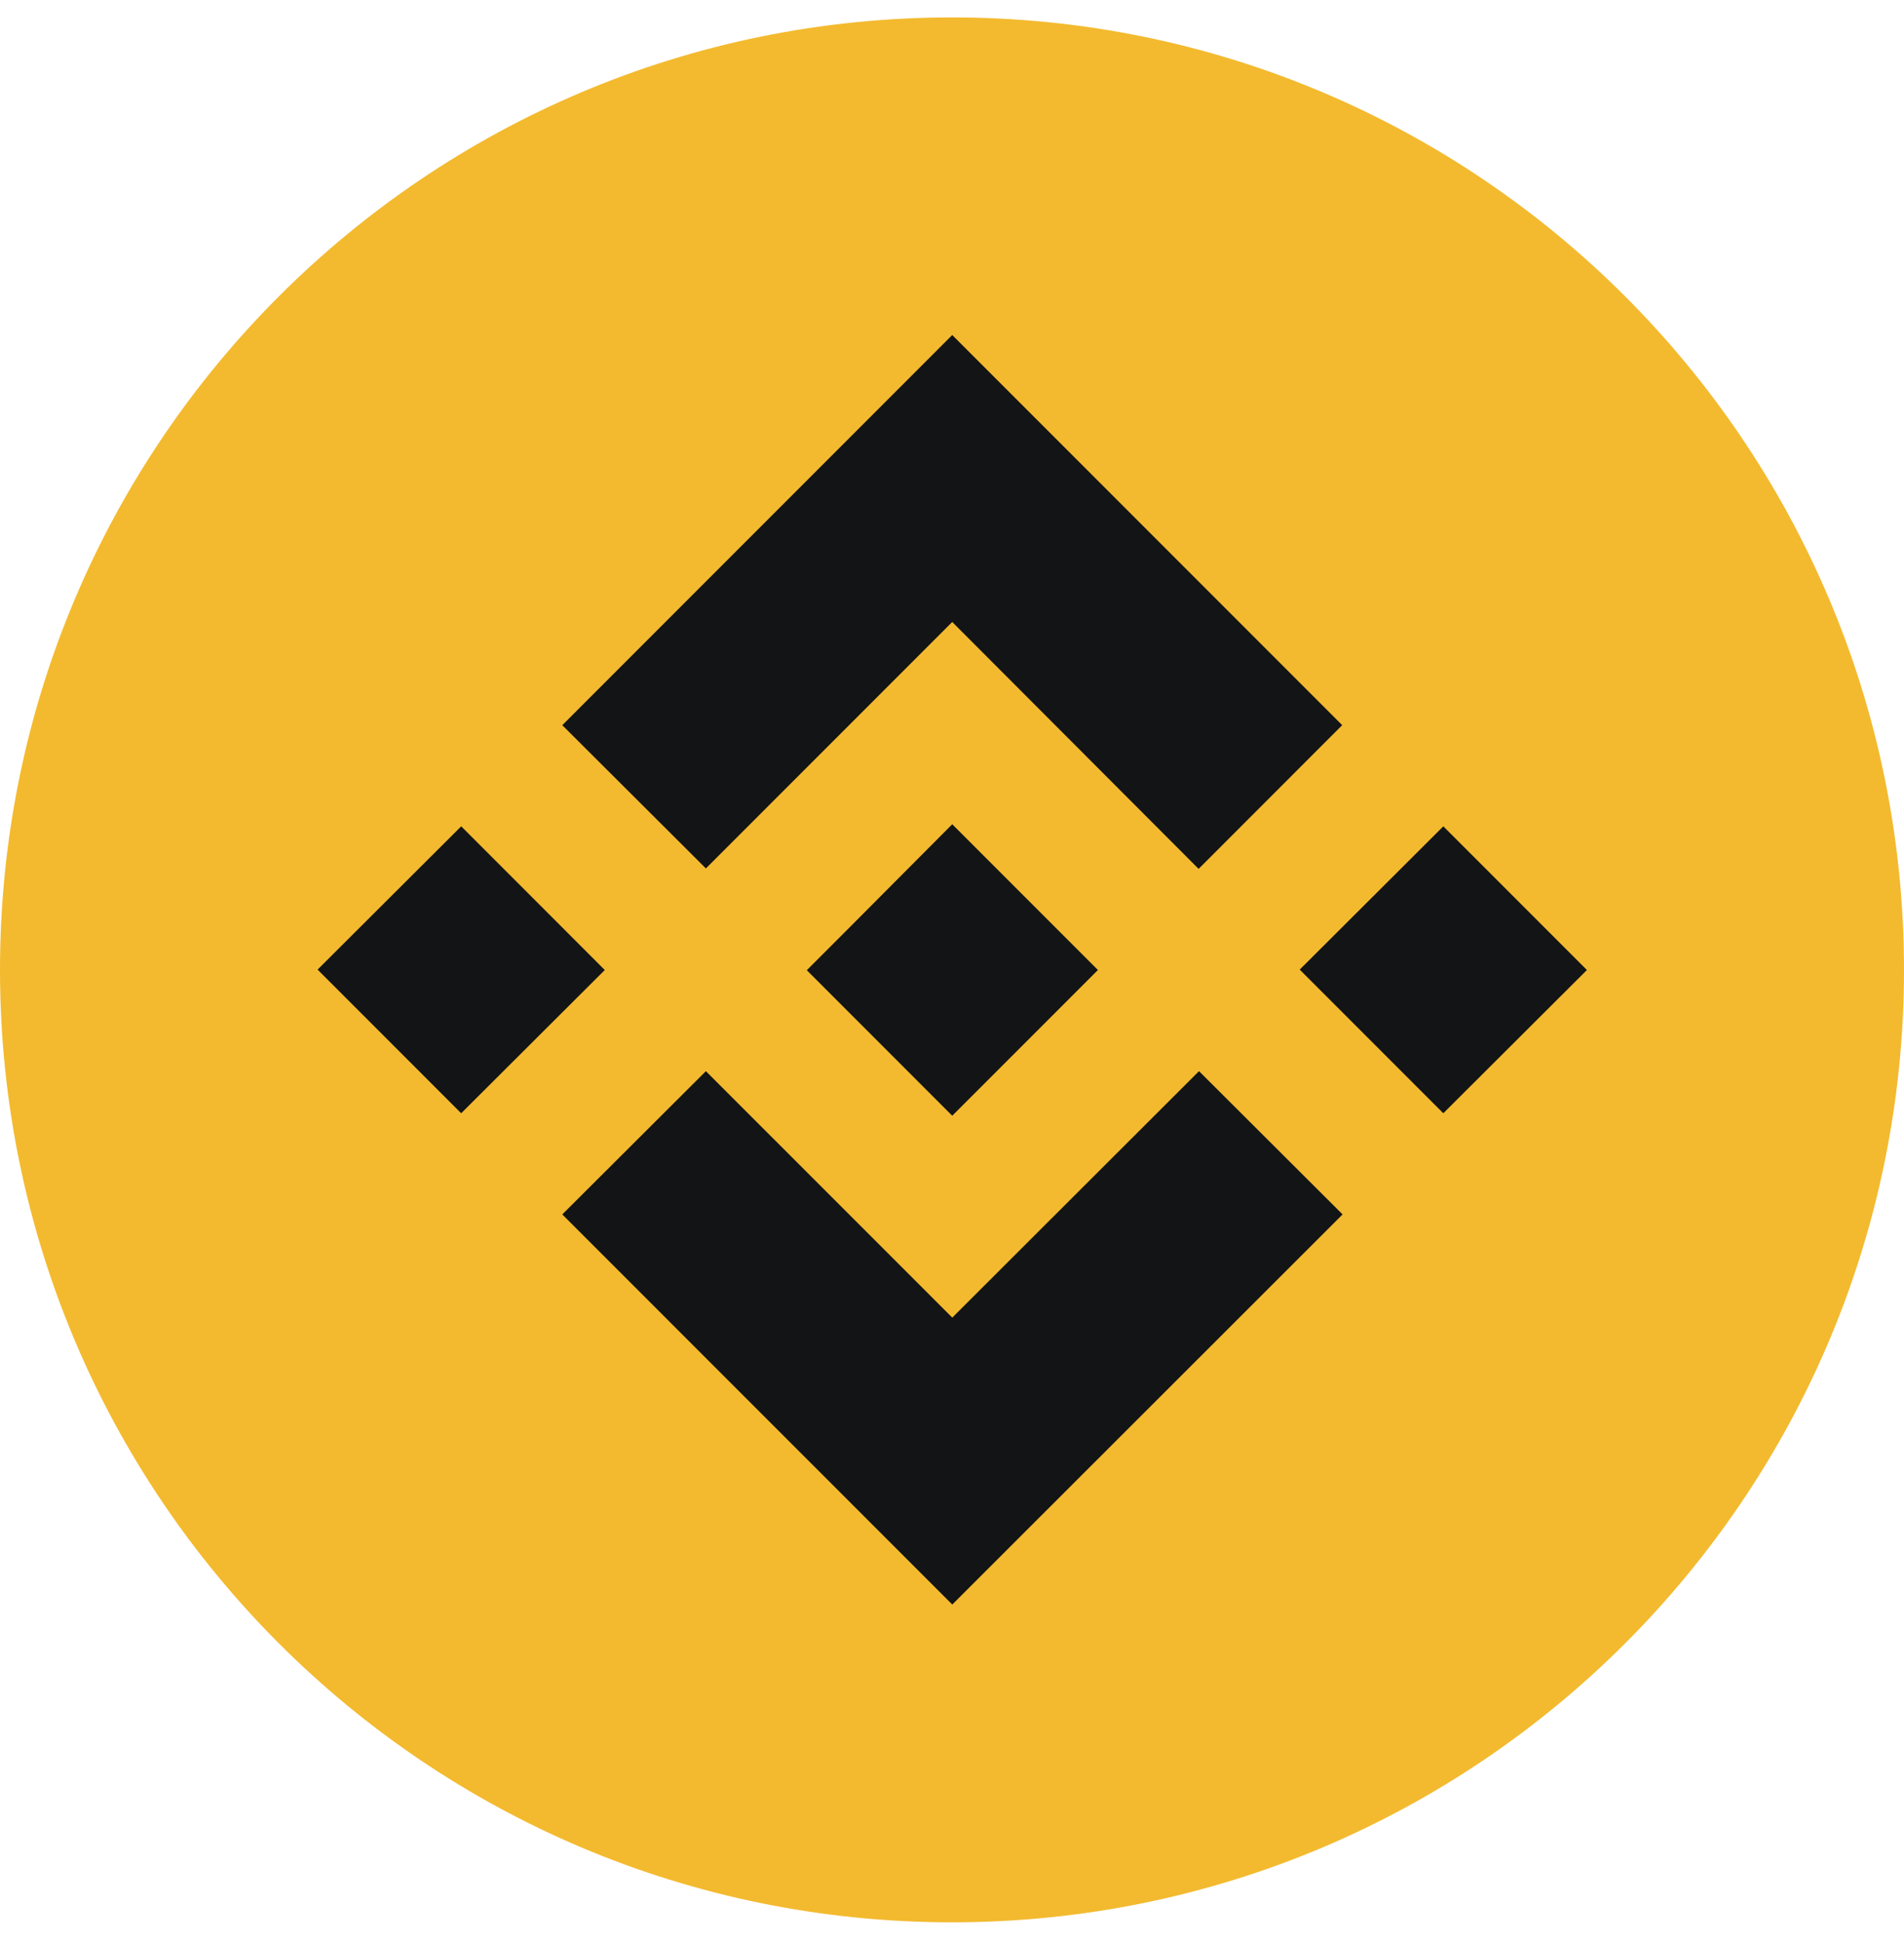 <svg width="50" height="51" fill="none" xmlns="http://www.w3.org/2000/svg">
    <path d="M25 50.457c13.807 0 25-11.193 25-25s-11.193-25-25-25-25 11.193-25 25 11.193 25 25 25Z" fill="#F3BA2F"/>
    <path fill-rule="evenodd" clip-rule="evenodd" d="m31.487 28.116 3.77 3.76-10.25 10.24-10.241-10.24 3.771-3.76 6.47 6.469 6.48-6.47Zm-6.48-6.48 3.825 3.825-3.826 3.825-3.814-3.815v-.01l.672-.672.325-.325 2.817-2.829Zm-12.896.053 3.771 3.772-3.771 3.76L8.34 25.45l3.771-3.76Zm25.791 0 3.771 3.772-3.771 3.76-3.771-3.771 3.771-3.76ZM25.006 8.794l10.241 10.24-3.771 3.772-6.47-6.48-6.469 6.469-3.771-3.76 10.24-10.241Z" fill="#131415"/>
</svg>
